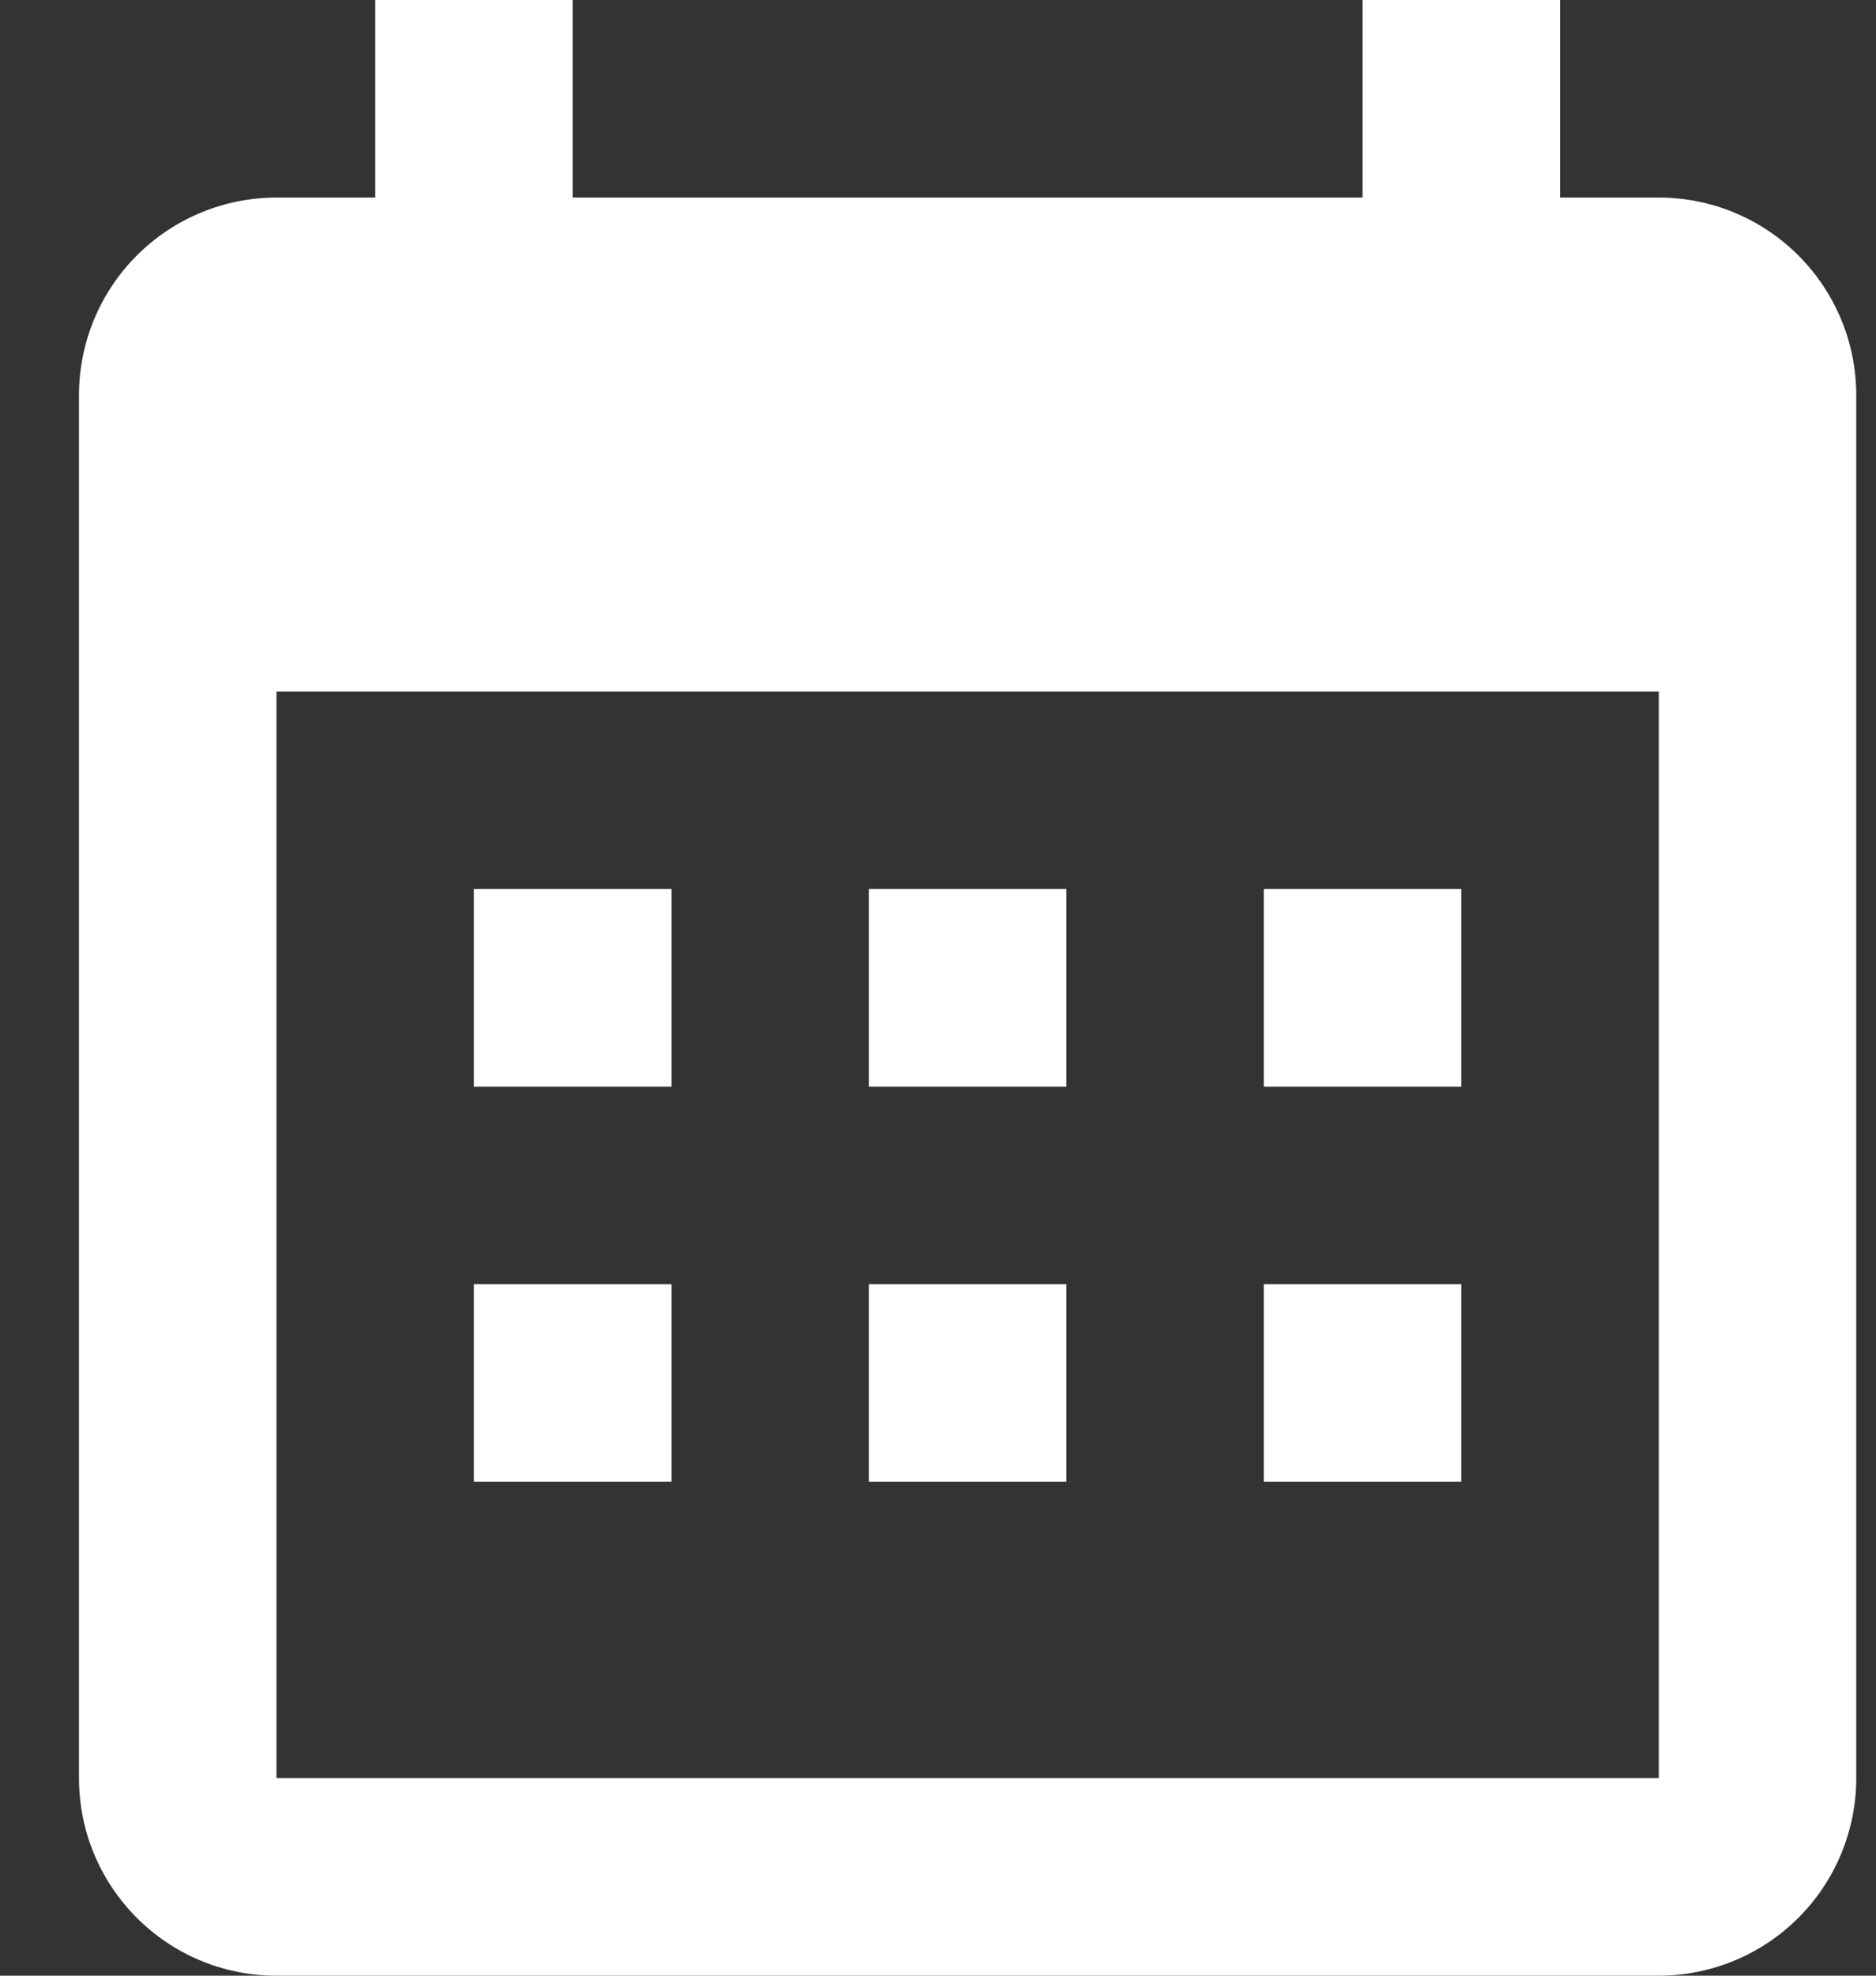 <svg width="19" height="20" viewBox="0 0 19 20" fill="none" xmlns="http://www.w3.org/2000/svg">
<rect x="0" y="0" width="19" height="20" fill="#333333" stroke="none"/>
<path d="M6.8 9V11H4.8V9H6.8ZM10.8 9V11H8.8V9H10.8ZM14.8 9V11H12.8V9H14.8ZM16.8 2C17.331 2 17.839 2.211 18.214 2.586C18.589 2.961 18.8 3.47 18.8 4V18C18.8 18.53 18.589 19.039 18.214 19.414C17.839 19.789 17.331 20 16.8 20H2.8C1.69 20 0.8 19.1 0.8 18V4C0.8 3.47 1.011 2.961 1.386 2.586C1.761 2.211 2.27 2 2.8 2H3.8V0H5.8V2H13.8V0H15.8V2H16.8ZM16.8 18V7H2.8V18H16.8ZM6.8 13V15H4.8V13H6.8ZM10.8 13V15H8.8V13H10.8ZM14.8 13V15H12.8V13H14.8Z" fill="white"/>
</svg>
